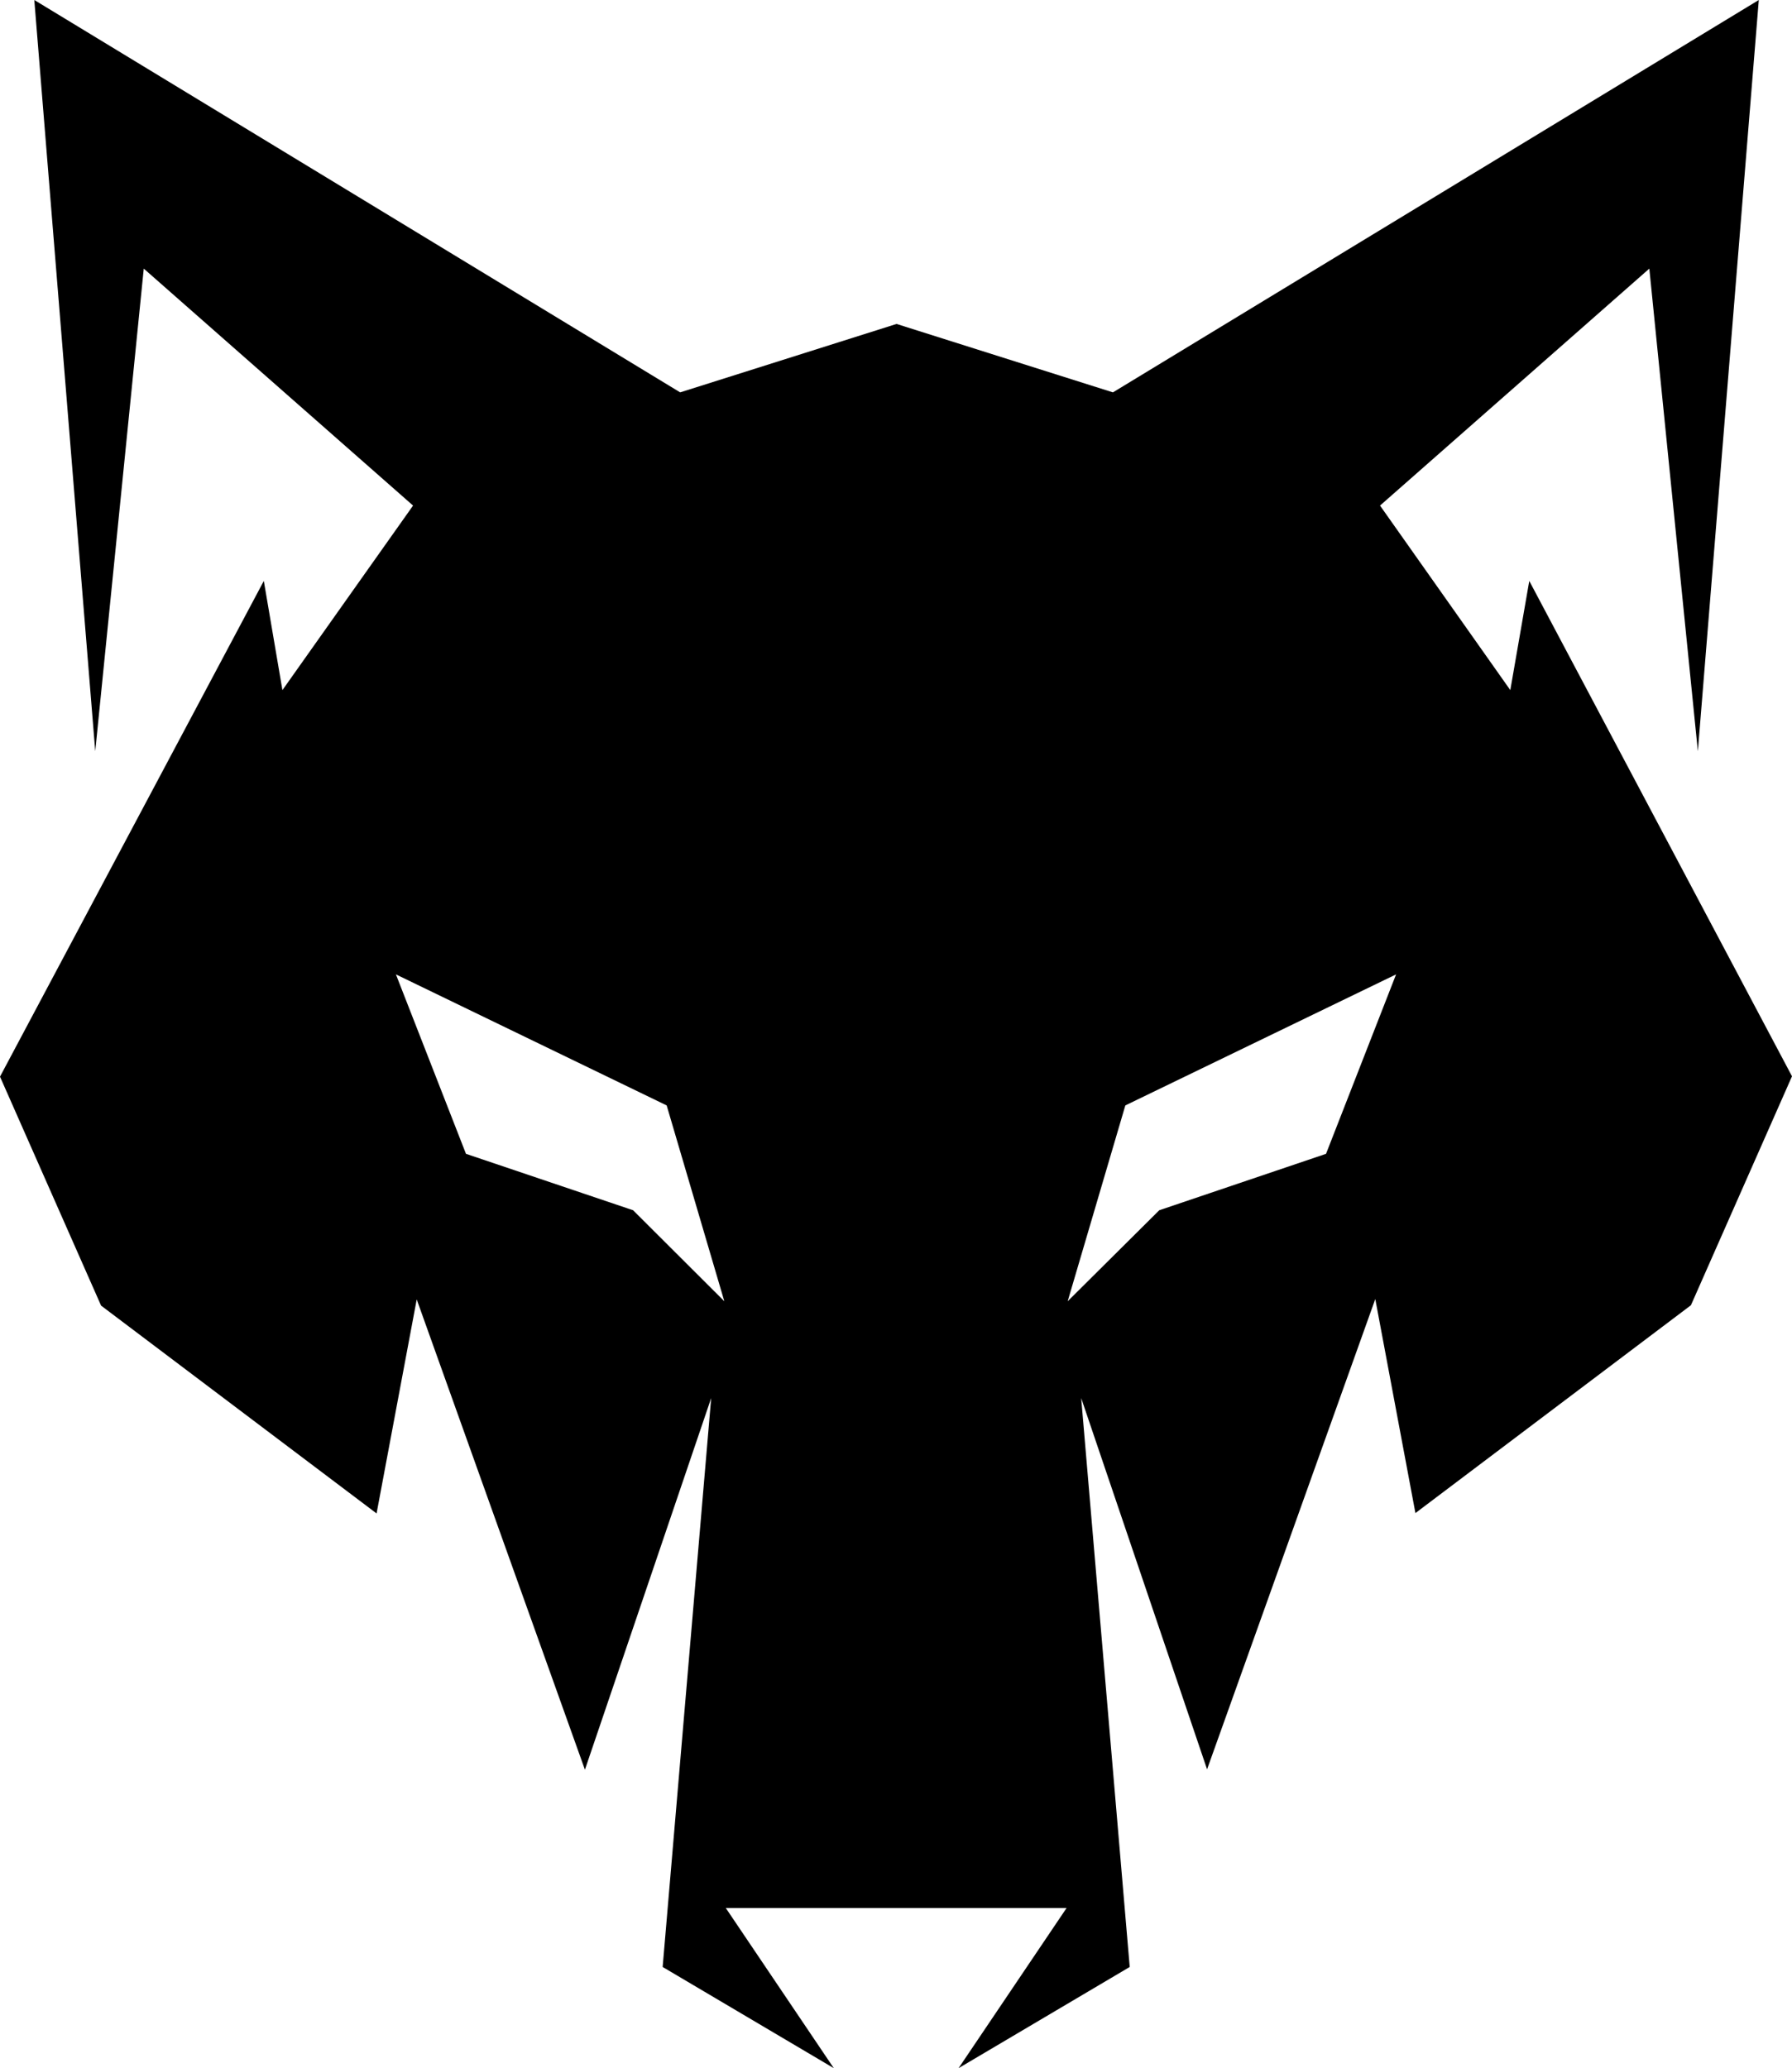 <svg width="318" height="367" viewBox="0 0 318 367" fill="none" xmlns="http://www.w3.org/2000/svg">
<path fill-rule="evenodd" clip-rule="evenodd" d="M70.257 172.907L118.303 196.16L128.534 230.909L112.346 214.762L82.689 204.75L70.257 172.907ZM247.743 172.907L199.697 196.16L189.466 230.909L205.719 214.762L235.311 204.75L247.743 172.907ZM214.201 313.972L244.052 230.521L251.175 268.5L300.063 231.619L318 190.992L271.378 103.086L268.011 122.462L244.894 89.715L292.682 47.667L301.294 133.314L312.107 0L197.495 69.628L159.097 57.485L120.699 69.628L6.087 0L16.901 133.314L25.512 47.667L73.3 89.715L50.118 122.462L46.816 103.086L0 191.057L17.937 231.684L66.825 268.565L73.948 230.586L103.798 314.036L126.203 248.09L117.591 349.044L147.96 367L128.793 338.58H159.032H189.272L170.105 367L200.474 349.044L191.862 248.09L214.201 313.972Z" fill="black"/>
</svg>
